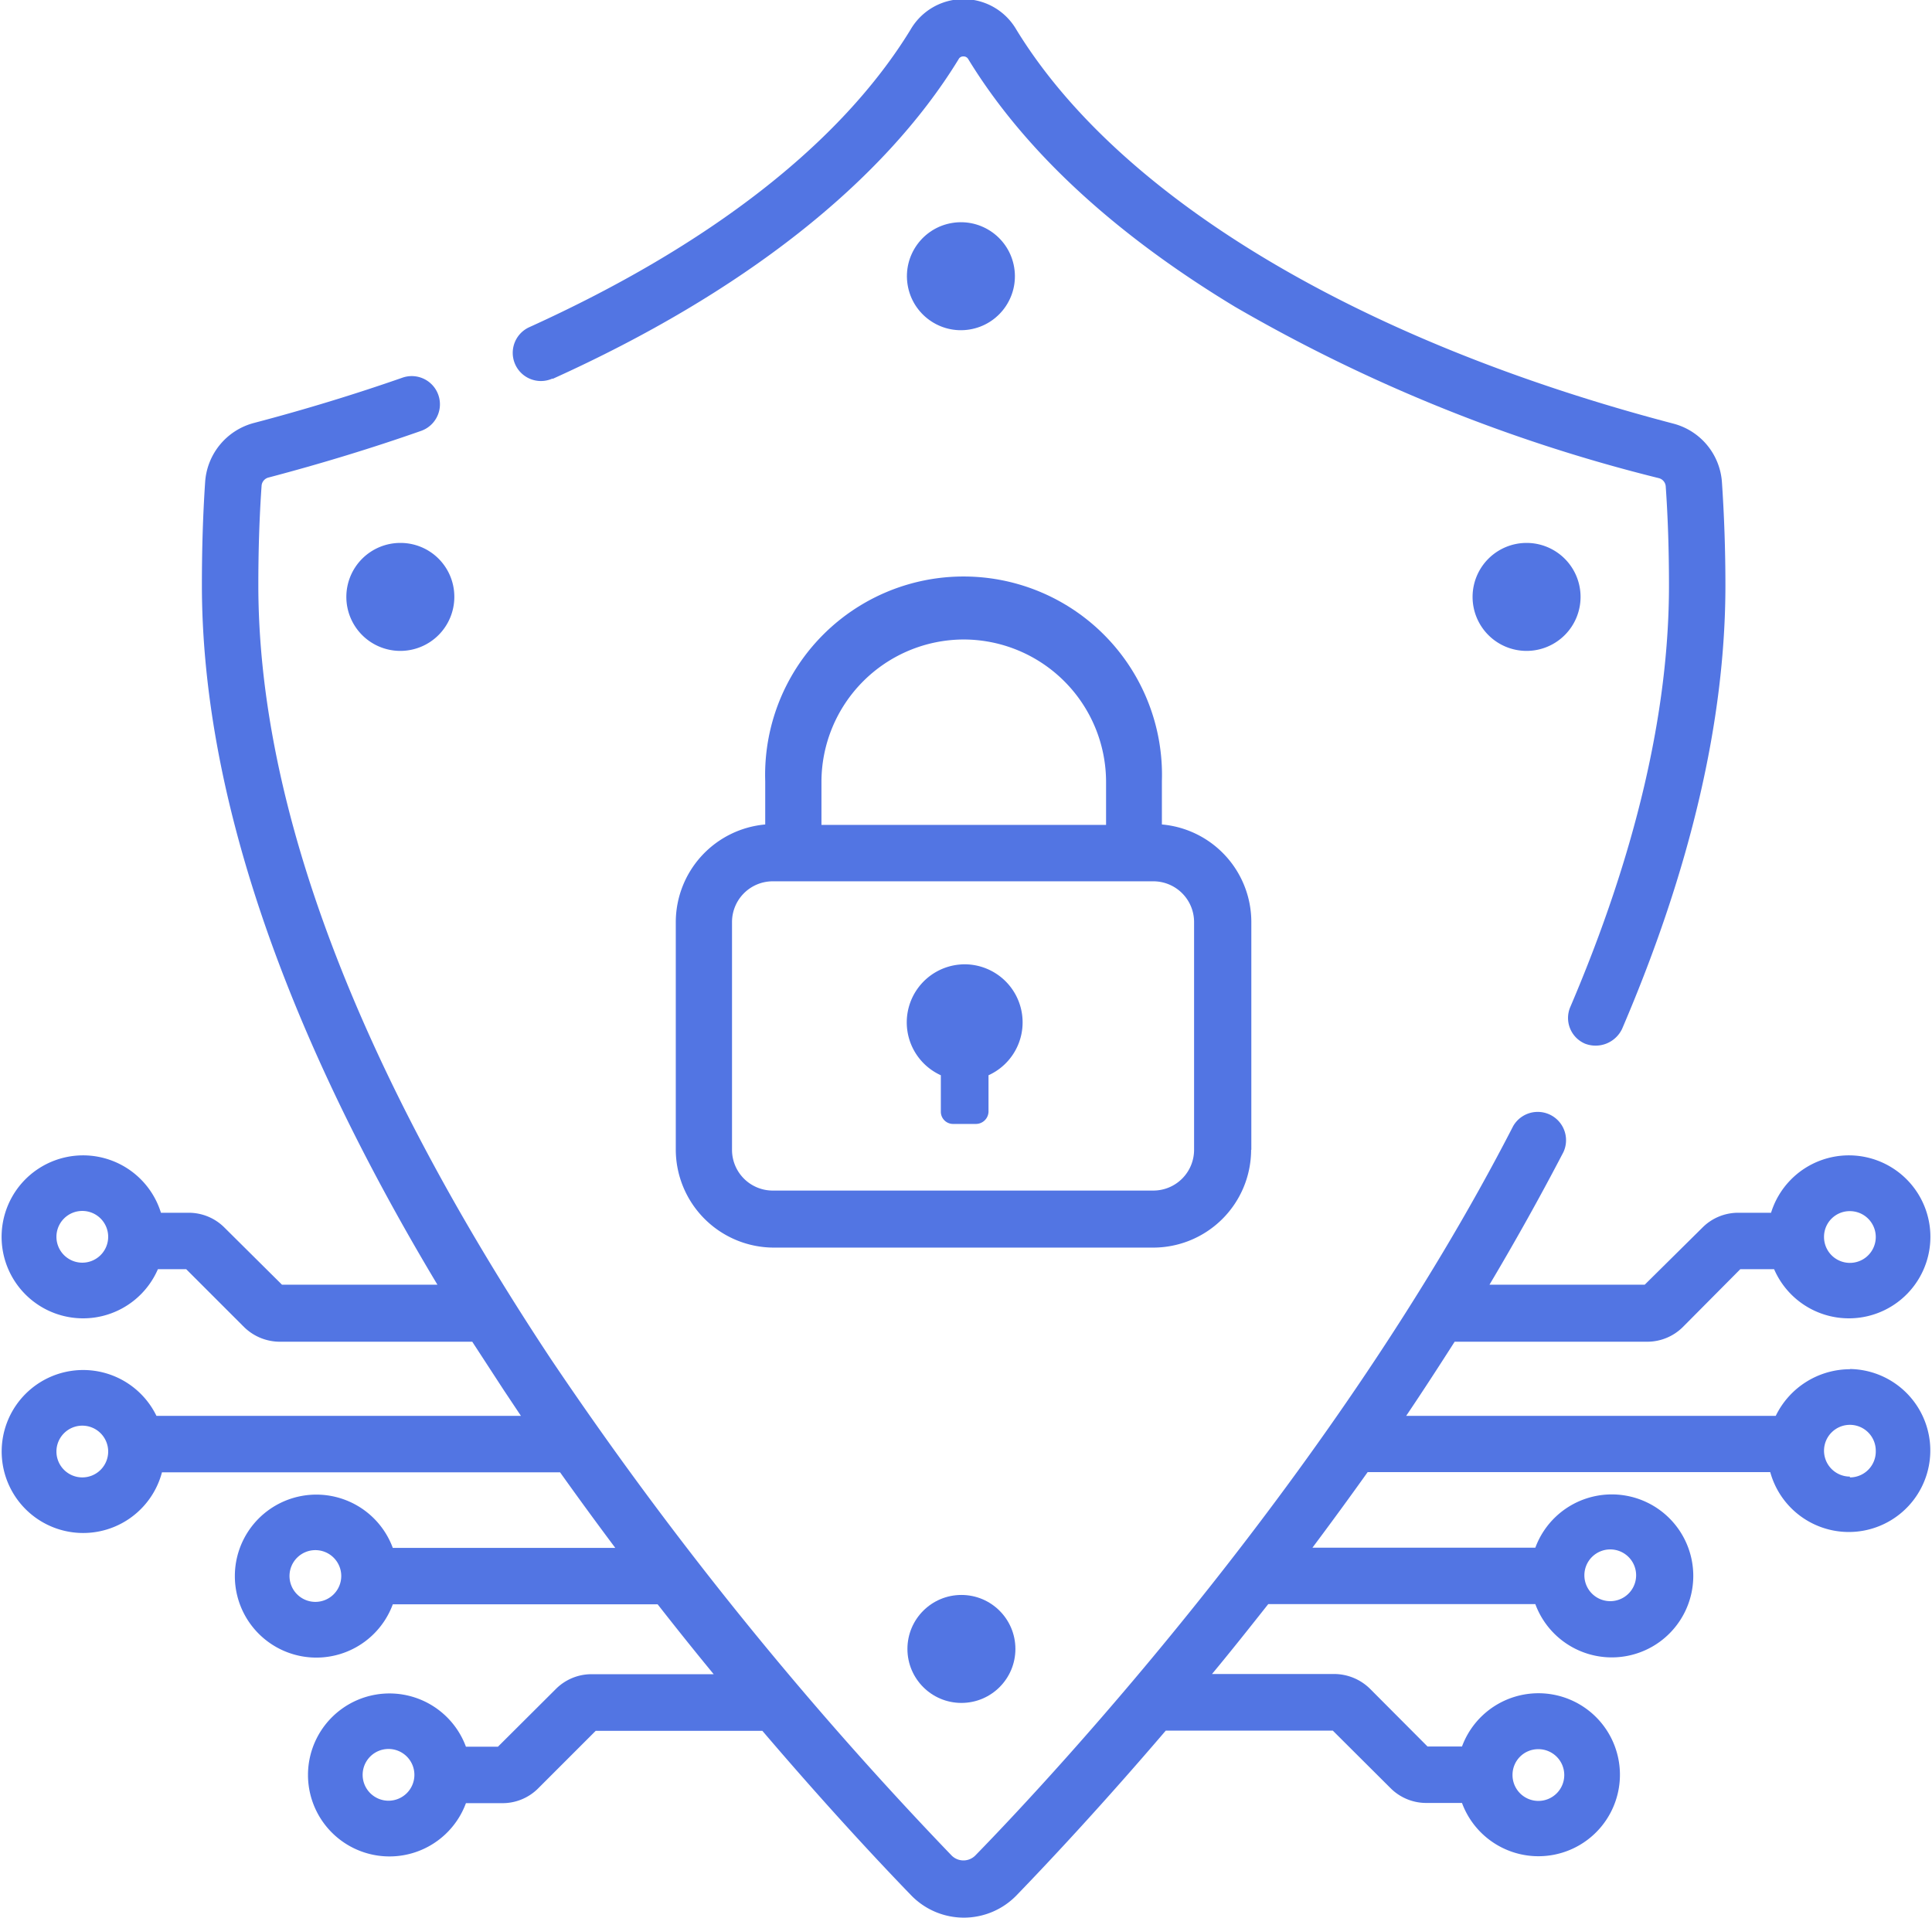 <svg id="Layer_1" data-name="Layer 1" xmlns="http://www.w3.org/2000/svg" viewBox="0 0 94.83 94.13"><defs><style>.cls-1{fill:#5275e3;}</style></defs><path class="cls-1" d="M29.7,21.54C39,17.34,45.92,11.91,49.63,5.85a.25.25,0,0,1,.24-.14.26.26,0,0,1,.24.14C52.85,10.33,57.26,14.41,63.2,18A79.53,79.53,0,0,0,84,26.41a.45.45,0,0,1,.34.4c.11,1.56.16,3.2.16,4.87,0,6.2-1.63,13.16-4.84,20.68a1.37,1.37,0,0,0,.72,1.81,1.44,1.44,0,0,0,1.82-.73c3.37-7.86,5.07-15.18,5.07-21.76,0-1.74-.06-3.44-.17-5.06a3.2,3.2,0,0,0-2.4-2.89C69.25,19.68,57.51,12.63,52.47,4.4a3,3,0,0,0-5.2,0C43.84,10,37.38,15,28.56,19a1.38,1.38,0,1,0,1.14,2.52Z" transform="translate(-2.58 -2.94)"/><path class="cls-1" d="M64,59.38V48.2a4.81,4.81,0,0,0-4.39-4.79V41.29a9.74,9.74,0,1,0-19.47,0v2.12a4.82,4.82,0,0,0-4.39,4.79V59.38a4.82,4.82,0,0,0,4.81,4.8H59.19a4.81,4.81,0,0,0,4.8-4.8ZM49.87,34.33a7,7,0,0,1,7,7v2.1H42.9v-2.1A7,7,0,0,1,49.87,34.33ZM38.51,59.38V48.2a2,2,0,0,1,2-2H59.19a2,2,0,0,1,2,2V59.38a2,2,0,0,1-2,2H40.55A2,2,0,0,1,38.51,59.38Z" transform="translate(-2.58 -2.94)"/><path class="cls-1" d="M49.76,50.28a2.85,2.85,0,0,0-1,5.44v1.79a.6.6,0,0,0,.61.6h1.12a.62.62,0,0,0,.61-.6h0V55.72a2.85,2.85,0,0,0-1.36-5.44Z" transform="translate(-2.58 -2.94)"/><path class="cls-1" d="M93.38,70.15a4.06,4.06,0,0,0-3.64,2.29H71.6c.81-1.2,1.6-2.42,2.38-3.64h9.45a2.48,2.48,0,0,0,1.76-.73L88,65.24h1.66a4,4,0,1,0-.15-2.77H87.9a2.47,2.47,0,0,0-1.76.73L83.31,66H75.69c1.26-2.12,2.48-4.3,3.63-6.51a1.39,1.39,0,0,0-2.47-1.27C68.17,75.11,54.46,89.91,50.47,94a.82.82,0,0,1-1.2,0A181,181,0,0,1,29.62,69.65c-9.53-14.39-14.36-27.16-14.36-38,0-1.67.05-3.31.16-4.87a.45.45,0,0,1,.34-.4c2.58-.68,5.1-1.45,7.49-2.29a1.38,1.38,0,0,0-.92-2.61c-2.32.81-4.77,1.56-7.28,2.22a3.22,3.22,0,0,0-2.4,2.89c-.11,1.62-.16,3.32-.16,5.06,0,10,3.89,21.56,11.56,34.35H16.42L13.6,63.2a2.47,2.47,0,0,0-1.76-.73H10.48a4,4,0,1,0-.15,2.77h1.39l2.83,2.83a2.51,2.51,0,0,0,1.76.73h9.45l1.55,2.38.84,1.26H10.26a4,4,0,1,0,.27,2.77H30.07c.89,1.25,1.79,2.48,2.71,3.71H21.86a4,4,0,1,0,0,2.77h13c.9,1.15,1.82,2.3,2.75,3.43h-6a2.47,2.47,0,0,0-1.76.74l-2.83,2.82H25.45a4,4,0,1,0,0,2.77H27.2A2.47,2.47,0,0,0,29,90.72l2.82-2.82H40c3.14,3.68,5.76,6.48,7.3,8.07a3.6,3.6,0,0,0,5.18,0c1.73-1.79,4.31-4.56,7.32-8.08H68l2.83,2.82a2.47,2.47,0,0,0,1.76.73h1.75a4,4,0,1,0,0-2.77H72.65l-2.82-2.83a2.52,2.52,0,0,0-1.76-.73h-6c.94-1.13,1.85-2.28,2.76-3.43H77.94a4,4,0,1,0,0-2.77H67c.92-1.23,1.82-2.46,2.71-3.71H89.47a4,4,0,1,0,3.91-5.06Zm0-7.76a1.27,1.27,0,1,1-1.27,1.26A1.26,1.26,0,0,1,93.38,62.39ZM6.62,64.92a1.27,1.27,0,1,1,1.27-1.27A1.27,1.27,0,0,1,6.62,64.92Zm0,10.54a1.27,1.27,0,1,1,1.27-1.27A1.27,1.27,0,0,1,6.62,75.46Zm11.44,6.11a1.27,1.27,0,1,1,1.27-1.27A1.27,1.27,0,0,1,18.06,81.57Zm3.59,9.76a1.27,1.27,0,1,1,1.27-1.27A1.27,1.27,0,0,1,21.65,91.33ZM78.08,88.8a1.27,1.27,0,1,1-1.26,1.26A1.26,1.26,0,0,1,78.08,88.8ZM81.73,79a1.27,1.27,0,0,1,0,2.53,1.27,1.27,0,1,1,0-2.53Zm11.65-3.58a1.27,1.27,0,1,1,1.27-1.27A1.27,1.27,0,0,1,93.38,75.46Z" transform="translate(-2.58 -2.94)"/><circle class="cls-1" cx="47.19" cy="80.94" r="2.65"/><circle class="cls-1" cx="49.75" cy="16.5" r="2.65" transform="translate(-4.59 5.27) rotate(-9.25)"/><path class="cls-1" d="M22.23,29.59a2.65,2.65,0,1,0,2.65,2.65A2.64,2.64,0,0,0,22.23,29.59Zm55.28,0a2.65,2.65,0,1,0,2.65,2.65A2.65,2.65,0,0,0,77.51,29.59Z" transform="translate(-2.58 -2.94)"/></svg>